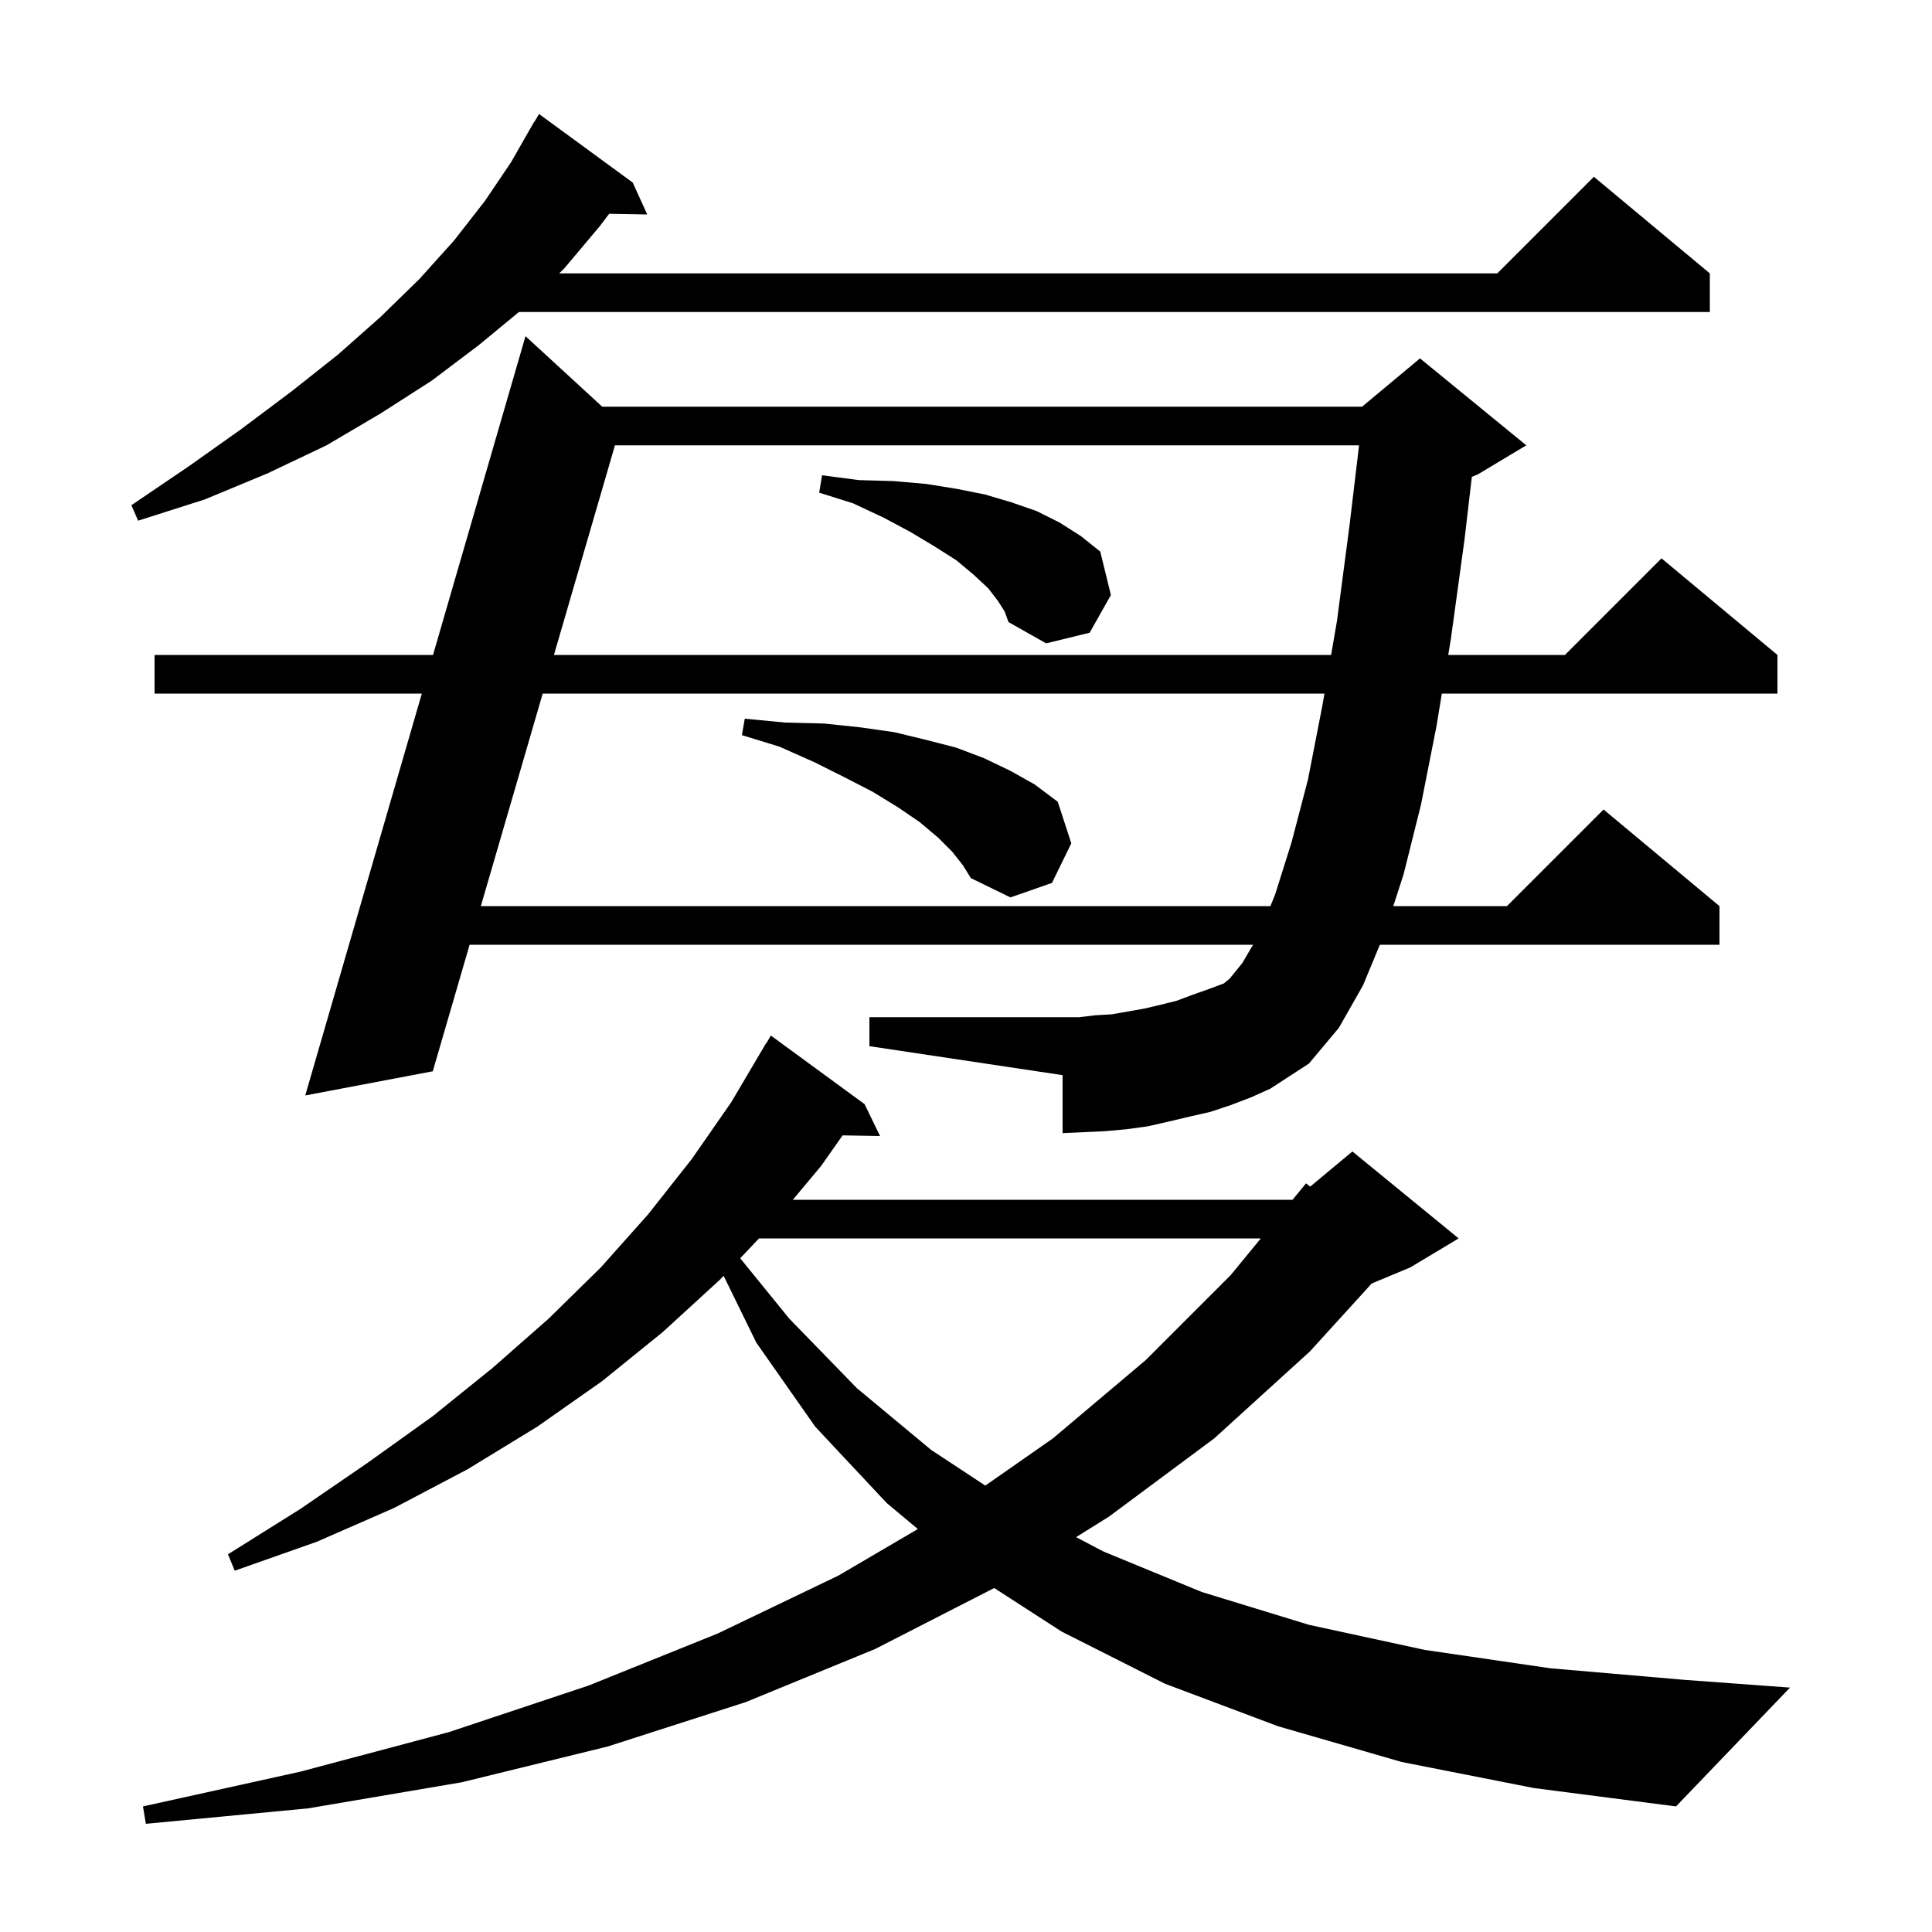 <svg xmlns="http://www.w3.org/2000/svg" xmlns:xlink="http://www.w3.org/1999/xlink" version="1.1" baseProfile="full" viewBox="0 0 200 200" width="200" height="200">
<g fill="black">
<path d="M 145.1 182.4 L 132.3 178.7 L 120.6 174.3 L 109.9 168.9 L 102.92 164.392 L 90.6 170.7 L 77.2 176.2 L 62.9 180.8 L 47.8 184.5 L 31.9 187.2 L 15.1 188.8 L 14.8 187.0 L 31.1 183.4 L 46.5 179.3 L 60.9 174.5 L 74.3 169.1 L 86.8 163.1 L 95.014 158.285 L 91.8 155.6 L 84.4 147.7 L 78.3 139.0 L 74.907 132.07 L 74.5 132.5 L 68.6 137.9 L 62.3 143.0 L 55.6 147.7 L 48.4 152.1 L 40.8 156.1 L 32.8 159.6 L 24.3 162.6 L 23.6 160.9 L 31.1 156.2 L 38.1 151.4 L 44.8 146.6 L 51.0 141.6 L 56.8 136.5 L 62.2 131.2 L 67.1 125.7 L 71.6 120.0 L 75.7 114.1 L 79.3 108.0 L 79.322 108.013 L 79.8 107.2 L 89.5 114.3 L 91.1 117.6 L 87.226 117.534 L 85.0 120.7 L 82.074 124.2 L 133.804 124.2 L 135.2 122.5 L 135.634 122.838 L 140.0 119.2 L 151.0 128.2 L 146.0 131.2 L 142.001 132.866 L 135.6 139.9 L 125.7 148.9 L 114.8 157.0 L 111.397 159.123 L 114.2 160.6 L 124.4 164.8 L 135.5 168.2 L 147.5 170.8 L 160.5 172.7 L 174.4 173.9 L 185.3 174.7 L 173.5 187.0 L 158.8 185.1 Z M 78.574 128.2 L 76.626 130.256 L 81.7 136.5 L 88.7 143.7 L 96.4 150.1 L 101.998 153.788 L 109.0 148.9 L 118.6 140.8 L 127.4 132.0 L 130.52 128.2 Z M 127.4 114.4 L 125.3 115.1 L 123.1 115.6 L 121.0 116.1 L 118.8 116.6 L 116.6 116.9 L 114.4 117.1 L 110.0 117.3 L 110.0 111.3 L 90.0 108.3 L 90.0 105.3 L 111.7 105.3 L 113.4 105.1 L 115.1 105.0 L 118.5 104.4 L 120.2 104.0 L 121.8 103.6 L 123.4 103.0 L 125.1 102.4 L 126.7 101.8 L 127.3 101.3 L 128.6 99.7 L 129.714 97.8 L 48.613 97.8 L 44.8 110.9 L 31.6 113.4 L 43.667 71.8 L 16.0 71.8 L 16.0 67.8 L 44.827 67.8 L 54.4 34.8 L 62.342 42.1 L 141.0 42.1 L 147.0 37.1 L 158.0 46.1 L 153.0 49.1 L 152.365 49.364 L 151.6 55.9 L 150.2 66.1 L 149.92 67.8 L 162.0 67.8 L 172.0 57.8 L 184.0 67.8 L 184.0 71.8 L 149.26 71.8 L 148.7 75.2 L 147.1 83.3 L 145.3 90.5 L 144.235 93.8 L 156.0 93.8 L 166.0 83.8 L 178.0 93.8 L 178.0 97.8 L 142.843 97.8 L 141.1 102.0 L 138.6 106.4 L 135.5 110.1 L 131.5 112.7 L 129.5 113.6 Z M 56.18 71.8 L 49.777 93.8 L 131.514 93.8 L 132.0 92.6 L 133.7 87.2 L 135.4 80.7 L 136.9 73.0 L 137.107 71.8 Z M 98.6 88.2 L 97.1 86.7 L 95.2 85.1 L 93.0 83.6 L 90.4 82.0 L 87.5 80.5 L 84.3 78.9 L 80.7 77.3 L 76.8 76.1 L 77.1 74.4 L 81.3 74.8 L 85.3 74.9 L 89.1 75.3 L 92.6 75.8 L 95.9 76.6 L 99.0 77.4 L 101.9 78.5 L 104.6 79.8 L 107.1 81.2 L 109.5 83.0 L 110.9 87.3 L 108.9 91.4 L 104.6 92.9 L 100.5 90.9 L 99.7 89.6 Z M 63.66 46.1 L 57.344 67.8 L 137.797 67.8 L 138.4 64.3 L 139.7 54.4 L 140.69 46.1 Z M 103.3 62.2 L 102.3 60.9 L 100.8 59.5 L 99.0 58.0 L 96.8 56.6 L 94.3 55.1 L 91.5 53.6 L 88.3 52.1 L 84.8 51.0 L 85.1 49.2 L 88.9 49.7 L 92.5 49.8 L 95.9 50.1 L 99.0 50.6 L 102.0 51.2 L 104.7 52.0 L 107.3 52.9 L 109.7 54.1 L 111.9 55.5 L 113.9 57.1 L 115.0 61.6 L 112.8 65.5 L 108.3 66.6 L 104.4 64.4 L 104.0 63.3 Z M 65.5 18.9 L 67.0 22.2 L 63.058 22.132 L 62.1 23.4 L 58.4 27.8 L 57.888 28.3 L 155.0 28.3 L 165.0 18.3 L 177.0 28.3 L 177.0 32.3 L 53.716 32.3 L 49.6 35.7 L 44.7 39.4 L 39.4 42.8 L 33.8 46.1 L 27.7 49.0 L 21.2 51.7 L 14.3 53.9 L 13.6 52.3 L 19.5 48.3 L 25.0 44.4 L 30.2 40.5 L 35.0 36.7 L 39.4 32.8 L 43.4 28.9 L 47.0 24.9 L 50.2 20.8 L 52.9 16.8 L 55.3 12.6 L 55.322 12.613 L 55.8 11.8 Z " />
</g>
</svg>
